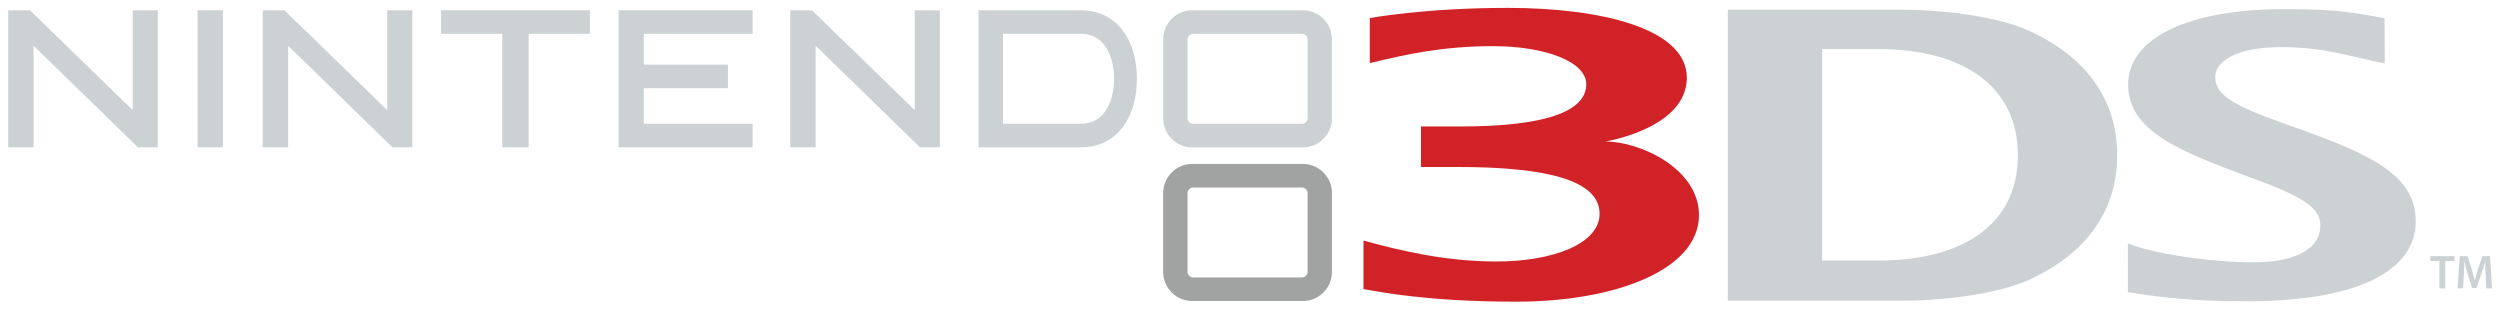 <?xml version="1.0" encoding="UTF-8" standalone="no"?>
<!-- Created with Inkscape (http://www.inkscape.org/) -->

<svg
   xmlns:dc="http://purl.org/dc/elements/1.1/"
   xmlns:cc="http://creativecommons.org/ns#"
   xmlns:rdf="http://www.w3.org/1999/02/22-rdf-syntax-ns#"
   xmlns:svg="http://www.w3.org/2000/svg"
   xmlns="http://www.w3.org/2000/svg"
   version="1.1"
   width="2170.882"
   height="269.291"
   id="svg5765">
  <defs
     id="defs5767">
    <clipPath
       id="clipPath4439">
      <path
         d="m 76.965,496.958 257.093,0 0,52.963 -257.093,0 0,-52.963 z"
         id="path4441" />
    </clipPath>
  </defs>
  <g
     transform="translate(-421.673,-413.085)"
     id="layer1">
    <g
       transform="matrix(9.263,0,0,-9.263,-402.584,5397.076)"
       id="g4435">
      <g
         clip-path="url(#clipPath4439)"
         id="g4437">
        <g
           transform="translate(211.564,512.577)"
           id="g4443">
          <path
             d="m 0,0 c 0,-0.292 -0.241,-0.531 -0.534,-0.531 l -10.189,0 c -0.296,0 -0.533,0.239 -0.533,0.531 l 0,7.37 c 0,0.293 0.237,0.53 0.533,0.53 l 10.189,0 C -0.241,7.9 0,7.663 0,7.37 L 0,0 z m -0.442,10.111 -10.375,0 c -1.502,0 -2.722,-1.229 -2.722,-2.726 l 0,-7.402 c 0,-1.495 1.22,-2.723 2.722,-2.723 l 10.375,0 c 1.502,0 2.725,1.228 2.725,2.723 l 0,7.402 c 0,1.497 -1.223,2.726 -2.725,2.726"
             id="path4445"
             style="fill:#a1a2a2;fill-opacity:1;fill-rule:nonzero;stroke:none" />
        </g>
        <g
           transform="translate(92.134,533.763)"
           id="g4447">
          <path
             d="m 0,0 0,-9.524 -2.381,0 0,12.855 2.033,0 9.639,-9.363 0,9.363 1.904,0 0.446,0 0,-12.855 -1.86,0 L 0,0 z"
             id="path4449"
             style="fill:#ccd2d4;fill-opacity:1;fill-rule:nonzero;stroke:none" />
        </g>
        <g
           transform="translate(115.995,533.763)"
           id="g4451">
          <path
             d="m 0,0 0,-9.524 -2.38,0 0,12.855 2.031,0 9.639,-9.363 0,9.363 1.908,0 0.444,0 0,-12.855 -1.859,0 L 0,0 z"
             id="path4453"
             style="fill:#ccd2d4;fill-opacity:1;fill-rule:nonzero;stroke:none" />
        </g>
        <g
           transform="translate(165.447,533.763)"
           id="g4455">
          <path
             d="m 0,0 0,-9.524 -2.379,0 0,12.855 2.031,0 9.638,-9.363 0,9.363 1.907,0 0.445,0 0,-12.855 -1.858,0 L 0,0 z"
             id="path4457"
             style="fill:#ccd2d4;fill-opacity:1;fill-rule:nonzero;stroke:none" />
        </g>
        <g
           transform="translate(109.441,537.093)"
           id="g4459">
          <path
             d="m 0,0 0.44,0 0,-12.854 -2.379,0 L -1.939,0 0,0 z"
             id="path4461"
             style="fill:#ccd2d4;fill-opacity:1;fill-rule:nonzero;stroke:none" />
        </g>
        <g
           transform="translate(143.843,537.093)"
           id="g4463">
          <path
             d="m 0,0 0.438,0 0,-2.211 -5.74,0 0,-10.643 -2.472,0 0,10.643 -5.736,0 0,2.211 L 0,0 z"
             id="path4465"
             style="fill:#ccd2d4;fill-opacity:1;fill-rule:nonzero;stroke:none" />
        </g>
        <g
           transform="translate(159.09,537.093)"
           id="g4467">
          <path
             d="m 0,0 0.446,0 0,-2.211 -10.201,0 0,-2.885 7.891,0 0,-2.211 -7.891,0 0,-3.333 10.201,0 0,-2.214 -12.556,0 L -12.11,0 0,0 z"
             id="path4469"
             style="fill:#ccd2d4;fill-opacity:1;fill-rule:nonzero;stroke:none" />
        </g>
        <g
           transform="translate(190.321,526.453)"
           id="g4471">
          <path
             d="m 0,0 -7.31,0 0,8.429 0.068,0 7.242,0 C 2.287,8.429 3.101,6.156 3.101,4.217 3.101,2.27 2.287,0 0,0 M 3.905,8.762 C 2.976,9.988 1.598,10.64 -0.068,10.64 l -9.537,0 0,-12.855 9.537,0 c 1.666,0 3.044,0.651 3.973,1.878 0.871,1.143 1.334,2.713 1.334,4.554 0,1.831 -0.463,3.408 -1.334,4.545"
             id="path4473"
             style="fill:#ccd2d4;fill-opacity:1;fill-rule:nonzero;stroke:none" />
        </g>
        <g
           transform="translate(211.564,526.981)"
           id="g4475">
          <path
             d="m 0,0 c 0,-0.29 -0.241,-0.529 -0.534,-0.529 l -10.189,0 c -0.296,0 -0.533,0.239 -0.533,0.529 l 0,7.37 c 0,0.291 0.237,0.528 0.533,0.528 l 10.189,0 C -0.241,7.898 0,7.661 0,7.37 L 0,0 z m -0.442,10.112 -10.375,0 c -1.502,0 -2.722,-1.23 -2.722,-2.727 l 0,-7.404 c 0,-1.496 1.22,-2.724 2.722,-2.724 l 10.375,0 c 1.502,0 2.725,1.228 2.725,2.724 l 0,7.404 c 0,1.497 -1.223,2.727 -2.725,2.727"
             id="path4477"
             style="fill:#ccd2d4;fill-opacity:1;fill-rule:nonzero;stroke:none" />
        </g>
        <g
           transform="translate(288.462,515.231)"
           id="g4479">
          <path
             d="m 0,0 c 2.469,-0.974 7.679,-1.764 11.744,-1.764 4.451,0 6.298,1.528 6.298,3.445 0,1.72 -1.714,2.731 -6.63,4.533 -6.571,2.429 -11.39,4.34 -11.39,8.656 0,4.47 5.798,7.099 14.642,7.099 4.748,0 6.378,-0.3 9.395,-0.853 l 0.021,-4.241 c -2.961,0.563 -5.586,1.531 -9.664,1.531 -4.369,0 -6.23,-1.387 -6.23,-2.817 0,-2.075 2.866,-3.067 7.898,-4.86 7.002,-2.507 10.898,-4.441 10.898,-8.667 0,-4.348 -4.878,-7.487 -15.882,-7.487 -4.52,0 -7.635,0.298 -11.1,0.855 L 0,0 z"
             id="path4481"
             style="fill:#ccd2d4;fill-opacity:1;fill-rule:nonzero;stroke:none" />
        </g>
        <g
           transform="translate(265.038,533.452)"
           id="g4483">
          <path
             d="m 0,0 -5.236,0 0,-19.823 5.236,0 c 8.039,0 13.11,3.437 13.11,9.871 C 13.11,-3.52 8.039,0 0,0 m 14.06,-21.67 c -2.593,-1.173 -7.491,-1.917 -11.777,-1.917 l -16.368,0 0,27.276 16.368,0 c 4.286,0 9.184,-0.754 11.779,-1.924 6.304,-2.846 8.362,-7.401 8.362,-11.717 0,-4.319 -2.039,-8.867 -8.364,-11.718"
             id="path4485"
             style="fill:#ccd2d4;fill-opacity:1;fill-rule:nonzero;stroke:none" />
        </g>
        <g
           transform="translate(239.479,524.79)"
           id="g4487">
          <path
             d="m 0,0 c 0,0 7.636,1.223 7.636,5.977 0,4.647 -8.131,6.548 -16.782,6.548 -7.808,0 -12.941,-0.954 -12.941,-0.954 l 0,-4.222 c 3.544,0.857 6.933,1.587 11.553,1.587 4.958,0 8.742,-1.479 8.742,-3.569 0,-2.52 -3.742,-3.959 -11.795,-3.959 l -3.701,0 0,-3.799 3.438,0 c 8.483,0 13.307,-1.276 13.307,-4.39 0,-2.78 -4.31,-4.469 -9.684,-4.469 -4.686,0 -8.973,0.998 -12.45,1.963 l 0,-4.554 c 1.67,-0.287 6.101,-1.177 14.354,-1.177 9.142,0 17.097,2.94 17.097,8.122 C 8.774,-2.55 3.263,0 0,0"
             id="path4489"
             style="fill:#d12228;fill-opacity:1;fill-rule:nonzero;stroke:none" />
        </g>
        <g
           transform="translate(317.665,513.58)"
           id="g4491">
          <path
             d="m 0,0 -0.861,0 0,0.462 2.285,0 0,-0.462 -0.872,0 0,-2.563 L 0,-2.563 0,0 z"
             id="path4493"
             style="fill:#ccd2d4;fill-opacity:1;fill-rule:nonzero;stroke:none" />
        </g>
        <g
           transform="translate(321.997,512.252)"
           id="g4495">
          <path
             d="m 0,0 c -0.017,0.391 -0.04,0.862 -0.035,1.27 l -0.015,0 C -0.148,0.901 -0.273,0.493 -0.408,0.112 l -0.445,-1.311 -0.422,0 -0.403,1.293 C -1.795,0.48 -1.903,0.893 -1.983,1.27 l -0.009,0 C -2.006,0.875 -2.024,0.395 -2.047,-0.019 l -0.067,-1.216 -0.517,0 0.203,3.026 0.727,0 0.396,-1.216 c 0.106,-0.355 0.202,-0.715 0.278,-1.052 l 0.014,0 c 0.08,0.329 0.183,0.702 0.3,1.056 l 0.416,1.212 0.719,0 0.176,-3.026 -0.539,0 L 0,0 z"
             id="path4497"
             style="fill:#ccd2d4;fill-opacity:1;fill-rule:nonzero;stroke:none" />
        </g>
      </g>
    </g>
  </g>
</svg>
